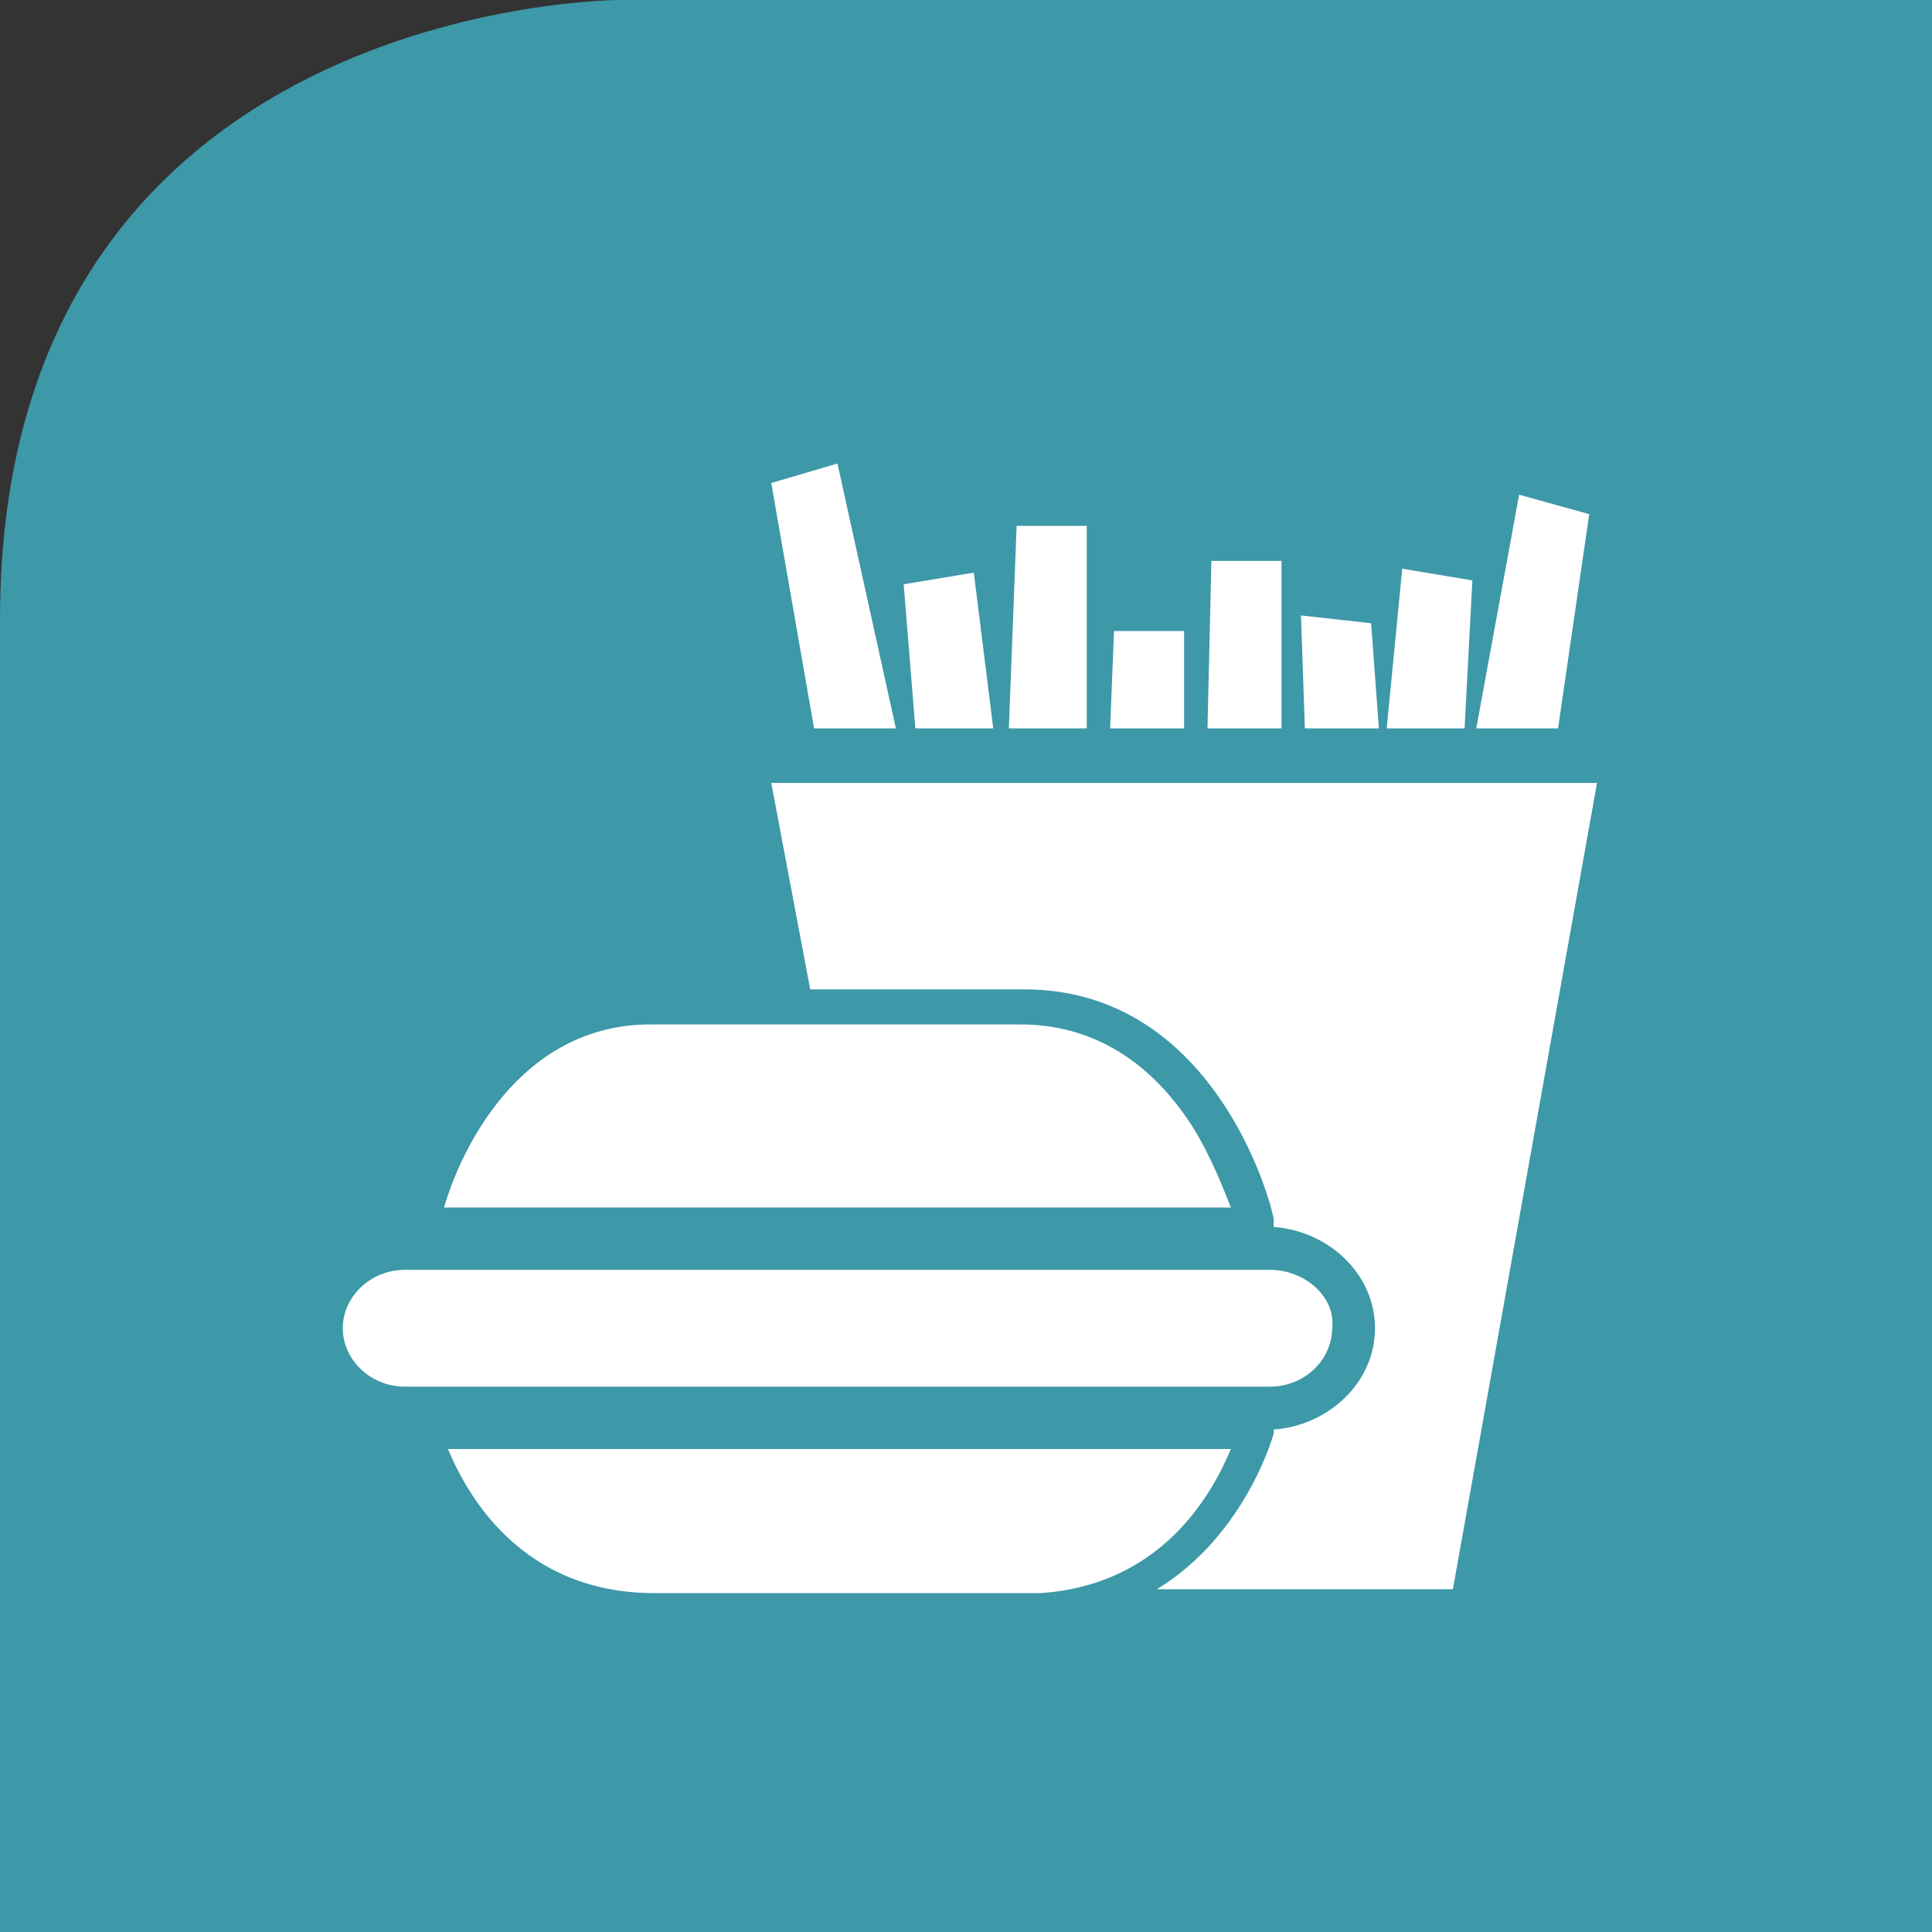 <?xml version="1.0" encoding="utf-8"?>
<!-- Generator: Adobe Illustrator 18.1.1, SVG Export Plug-In . SVG Version: 6.00 Build 0)  -->
<svg version="1.1" id="Ebene_1" xmlns="http://www.w3.org/2000/svg" xmlns:xlink="http://www.w3.org/1999/xlink" x="0px" y="0px"
	 viewBox="0 0 49.6 49.6" enable-background="new 0 0 49.6 49.6" xml:space="preserve">
<rect x="0" y="0" width="49.6" height="49.6" fill="#333333" stroke="none"/>
<g>
	<defs>
		<rect id="SVGID_1_" y="0" width="49.6" height="49.6"/>
	</defs>
	<clipPath id="SVGID_2_">
		<use xlink:href="#SVGID_1_"  overflow="visible"/>
	</clipPath>
	<path clip-path="url(#SVGID_2_)" fill="#3D98A8" d="M15.9,0C15.9,0,0,0,0,15.9v33.7h49.6V0H15.9z"/>
</g>
<polygon fill="#FFFFFF" points="21.5,11.9 19.8,12.4 20.9,18.7 23,18.7 "/>
<polygon fill="#FFFFFF" points="27.9,13.5 26.1,13.5 25.9,18.7 27.9,18.7 "/>
<polygon fill="#FFFFFF" points="30.4,16.2 28.6,16.2 28.5,18.7 30.4,18.7 "/>
<polygon fill="#FFFFFF" points="32.9,14.4 31.1,14.4 31,18.7 32.9,18.7 "/>
<polygon fill="#FFFFFF" points="40.8,13.2 39,12.7 37.9,18.7 40,18.7 "/>
<polygon fill="#FFFFFF" points="37.8,14.9 36,14.6 35.6,18.7 37.6,18.7 "/>
<polygon fill="#FFFFFF" points="35.2,16 33.4,15.8 33.5,18.7 35.4,18.7 "/>
<polygon fill="#FFFFFF" points="25,14.7 23.2,15 23.5,18.7 25.5,18.7 "/>
<g>
	<defs>
		<rect id="SVGID_3_" y="0" width="49.6" height="49.6"/>
	</defs>
	<clipPath id="SVGID_4_">
		<use xlink:href="#SVGID_3_"  overflow="visible"/>
	</clipPath>
	<path clip-path="url(#SVGID_4_)" fill="#FFFFFF" d="M39.8,20.1h-20l1,5.3h5.5c4.8,0,6.3,5.3,6.4,5.9c0,0.1,0,0.1,0,0.2c0,0,0,0,0,0
		c1.4,0.1,2.6,1.2,2.6,2.6c0,1.4-1.2,2.5-2.6,2.6c0,0,0,0.1,0,0.1c0,0-0.7,2.6-3,4h7.6L41,20.1H39.8z"/>
	<path clip-path="url(#SVGID_4_)" fill="#FFFFFF" d="M30.6,28.9c-1.1-1.7-2.6-2.6-4.4-2.6h-9.5c-3.4,0-4.9,3.3-5.3,4.7h20.2
		C31.4,30.5,31.1,29.7,30.6,28.9"/>
	<path clip-path="url(#SVGID_4_)" fill="#FFFFFF" d="M23,37.2H11.5c0.5,1.2,1.9,3.7,5.3,3.7h9.5c0.1,0,0.2,0,0.4,0
		c3.1-0.2,4.4-2.5,4.9-3.7H23z"/>
	<path clip-path="url(#SVGID_4_)" fill="#FFFFFF" d="M32.6,32.6H10.4c-0.9,0-1.6,0.7-1.6,1.5c0,0.8,0.7,1.5,1.6,1.5h22.2
		c0.9,0,1.6-0.7,1.6-1.5C34.3,33.3,33.5,32.6,32.6,32.6"/>
</g>
</svg>
